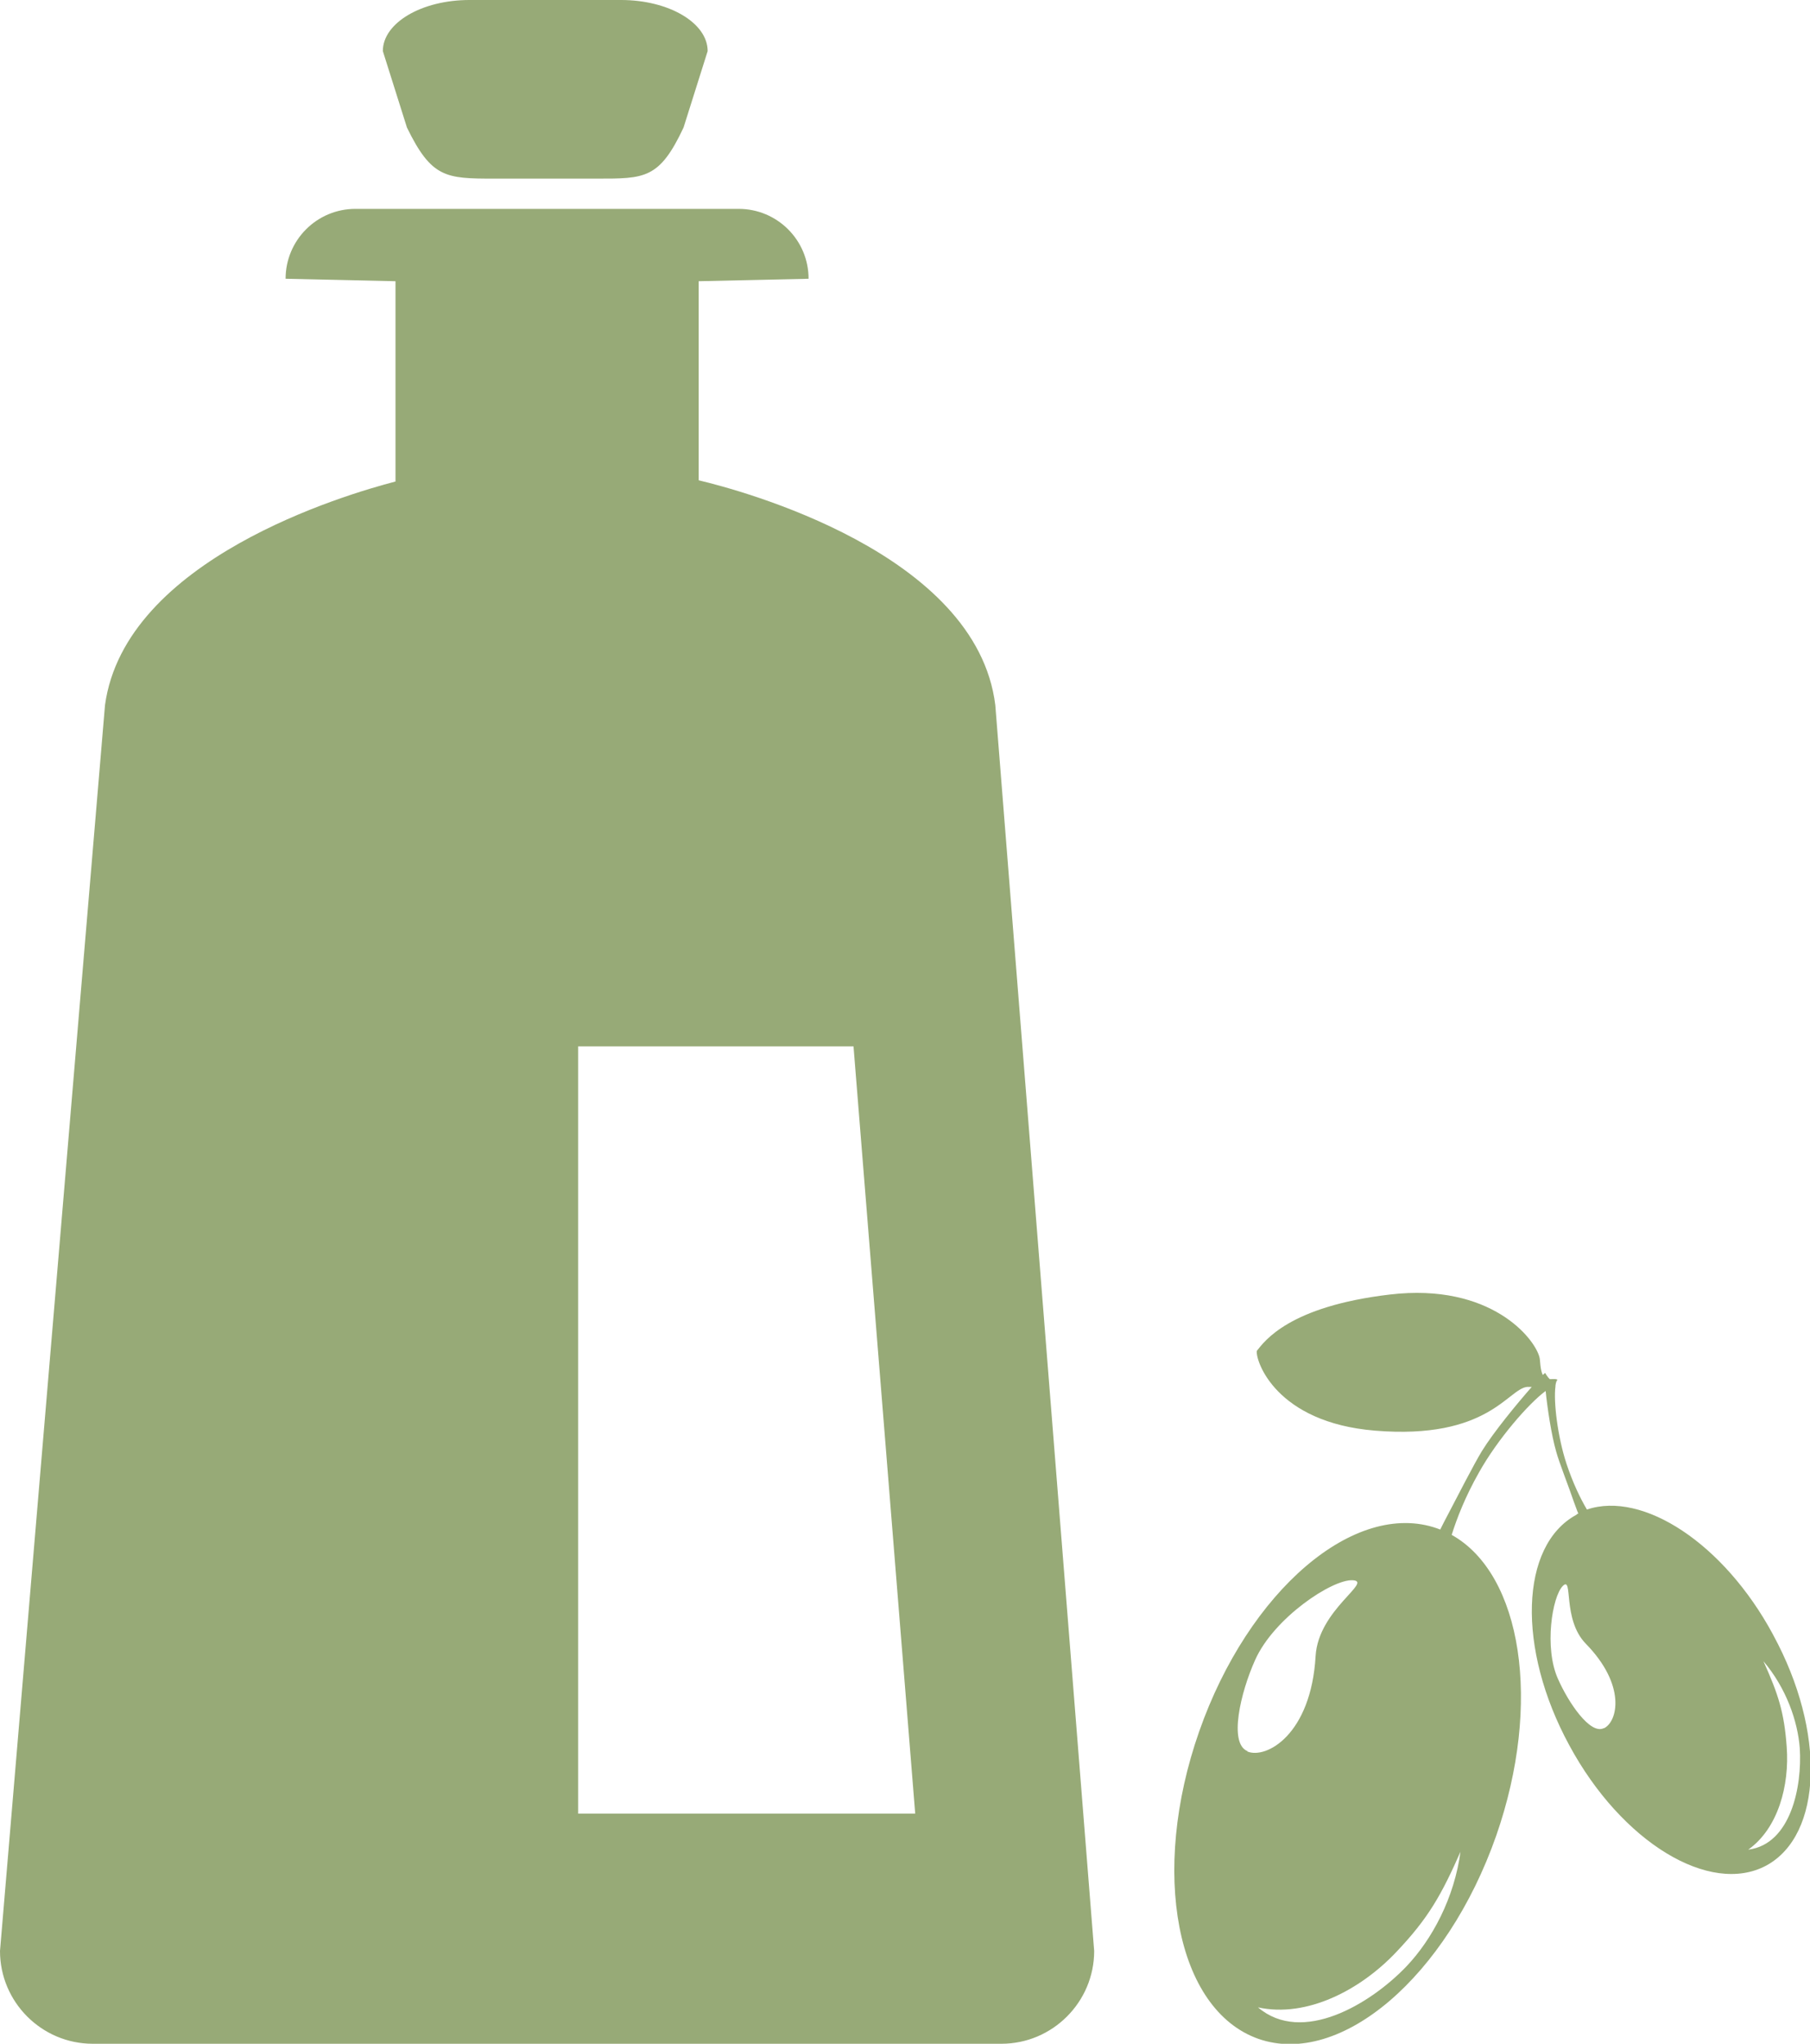 <?xml version="1.0" encoding="UTF-8"?><svg id="b" xmlns="http://www.w3.org/2000/svg" viewBox="0 0 44.3 50"><defs><style>.d{fill:#97aa77;}</style></defs><g id="c"><path class="d" d="M17.1,11.75V6.88l2.69-.06c0-.95-.77-1.71-1.71-1.71H8.7c-.95,0-1.71,.77-1.71,1.71l2.69,.06v4.9c-1.23,.32-6.62,1.9-7.11,5.47L0,47.73c0,1.25,1.02,2.27,2.27,2.27H24.51c1.25,0,2.27-1.02,2.27-2.27l-2.42-30.48c-.46-3.73-6.25-5.26-7.26-5.5Zm-2.95,32.62V25.6h6.74l1.51,18.77H14.14Zm29.24-4.39c-1.2-2.22-3.18-3.51-4.55-3.05-.16-.27-.34-.64-.5-1.12-.22-.67-.32-1.53-.27-1.89,0,0,0,0,0,0,0,0,0-.02,0-.02,.01-.08,.03-.13,.05-.14-.02-.03-.1-.02-.19-.02-.05-.05-.09-.11-.11-.15-.01,0-.03,.02-.06,.05-.07-.15-.06-.36-.08-.43-.11-.46-1.19-1.83-3.66-1.54-2.47,.29-3.07,1.14-3.26,1.38-.03,.25,.47,1.75,2.89,1.95,2.78,.23,3.26-1.03,3.73-1.07,.03,0,.07,0,.11,0-.36,.41-.93,1.1-1.22,1.57-.19,.31-.61,1.13-.83,1.55-.07,.13-.13,.25-.19,.37-.03-.01-.05-.02-.08-.03-2.01-.7-4.61,1.52-5.82,4.97-1.21,3.45-.56,6.81,1.45,7.52,2.01,.7,4.61-1.52,5.82-4.97,1.13-3.24,.63-6.4-1.09-7.36,.13-.41,.33-.93,.67-1.53,.46-.82,1.22-1.69,1.63-1.99,.04,.4,.14,1.08,.26,1.49,.07,.26,.32,.89,.43,1.22,.04,.1,.07,.2,.11,.29-.02,0-.04,.02-.05,.03-1.38,.75-1.46,3.27-.17,5.64,1.28,2.37,3.44,3.68,4.82,2.94,1.38-.75,1.46-3.27,.17-5.64Zm-12.86,2.86c-.46-.19-.17-1.43,.19-2.23,.46-1.03,1.89-1.98,2.39-1.95,.5,.03-.84,.72-.91,1.85-.11,1.93-1.21,2.53-1.67,2.34Zm5.22,2.43c-.15,1.17-.71,2.19-1.33,2.84-.88,.92-2.55,1.92-3.63,1,1.19,.26,2.5-.42,3.38-1.35,.79-.83,1.11-1.4,1.59-2.49Zm3.5-2.99c-.33,.16-.86-.62-1.12-1.21-.34-.76-.14-2.01,.12-2.27,.26-.26-.02,.81,.56,1.41,1,1.02,.78,1.91,.45,2.07Zm3.54,2.97c.73-.52,1.01-1.57,.94-2.51-.06-.85-.21-1.3-.57-2.1,.56,.66,.84,1.47,.89,2.13,.06,.94-.22,2.34-1.25,2.48ZM9.96,3.12l-.59-1.87c0-.69,.95-1.25,2.12-1.25h3.71c1.17,0,2.12,.56,2.12,1.25l-.59,1.87c-.59,1.26-.95,1.25-2.12,1.25h-2.53c-1.17,0-1.52-.02-2.12-1.25Z"/></g></svg>